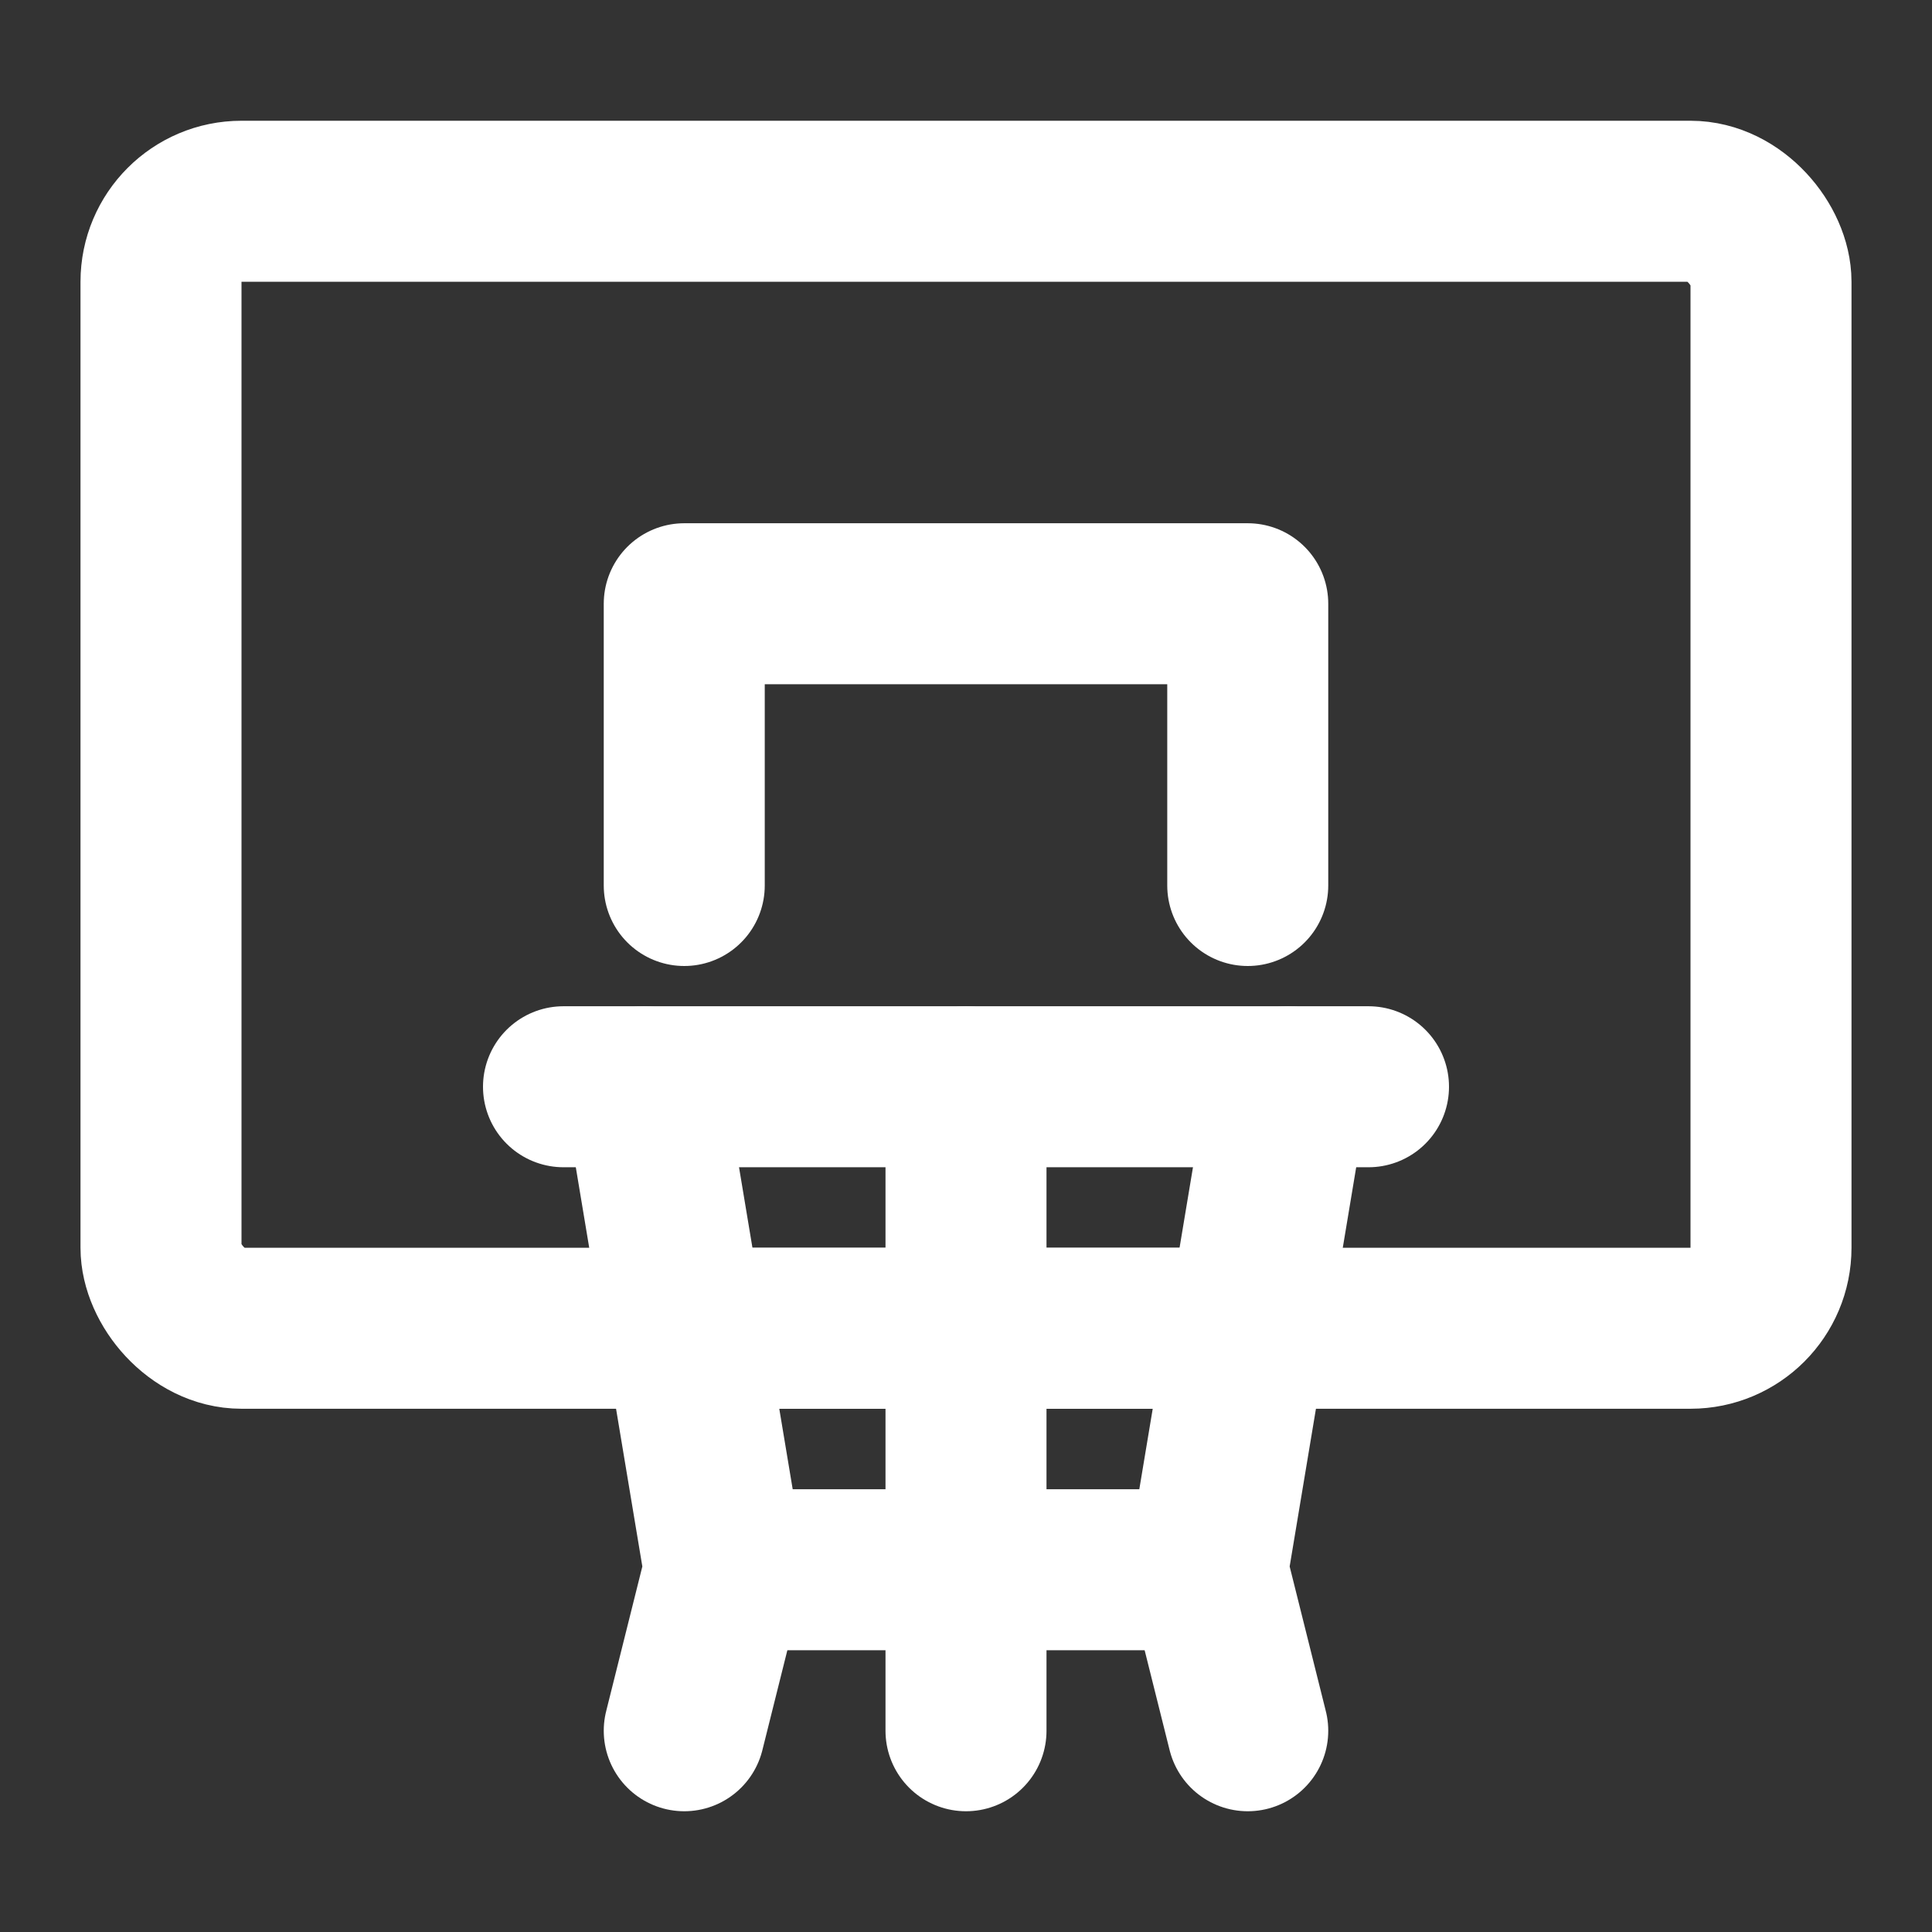 <?xml version="1.0" encoding="UTF-8"?><svg width="24" height="24" viewBox="0 0 48 48" fill="none" xmlns="http://www.w3.org/2000/svg"><rect x="0" y="0" width="48" height="48" fill="#333333" stroke="none"/><rect x="4" y="5" width="40" height="28" rx="2" stroke="#ffffff" stroke-width="4" stroke-linecap="round" stroke-linejoin="round"/><path d="M31 22V15H17V22" stroke="#ffffff" stroke-width="4" stroke-linecap="round" stroke-linejoin="round"/><path d="M18 39H30" stroke="#ffffff" stroke-width="4" stroke-linecap="round" stroke-linejoin="round"/><path d="M17 33H31" stroke="#ffffff" stroke-width="4" stroke-linecap="round" stroke-linejoin="round"/><path d="M32 27L30 39L31 43" stroke="#ffffff" stroke-width="4" stroke-linecap="round" stroke-linejoin="round"/><path d="M16 27L18 39L17 43" stroke="#ffffff" stroke-width="4" stroke-linecap="round" stroke-linejoin="round"/><path d="M24 27L24 43" stroke="#ffffff" stroke-width="4" stroke-linecap="round" stroke-linejoin="round"/><path d="M34 27L14 27" stroke="#ffffff" stroke-width="4" stroke-linecap="round" stroke-linejoin="round"/></svg>